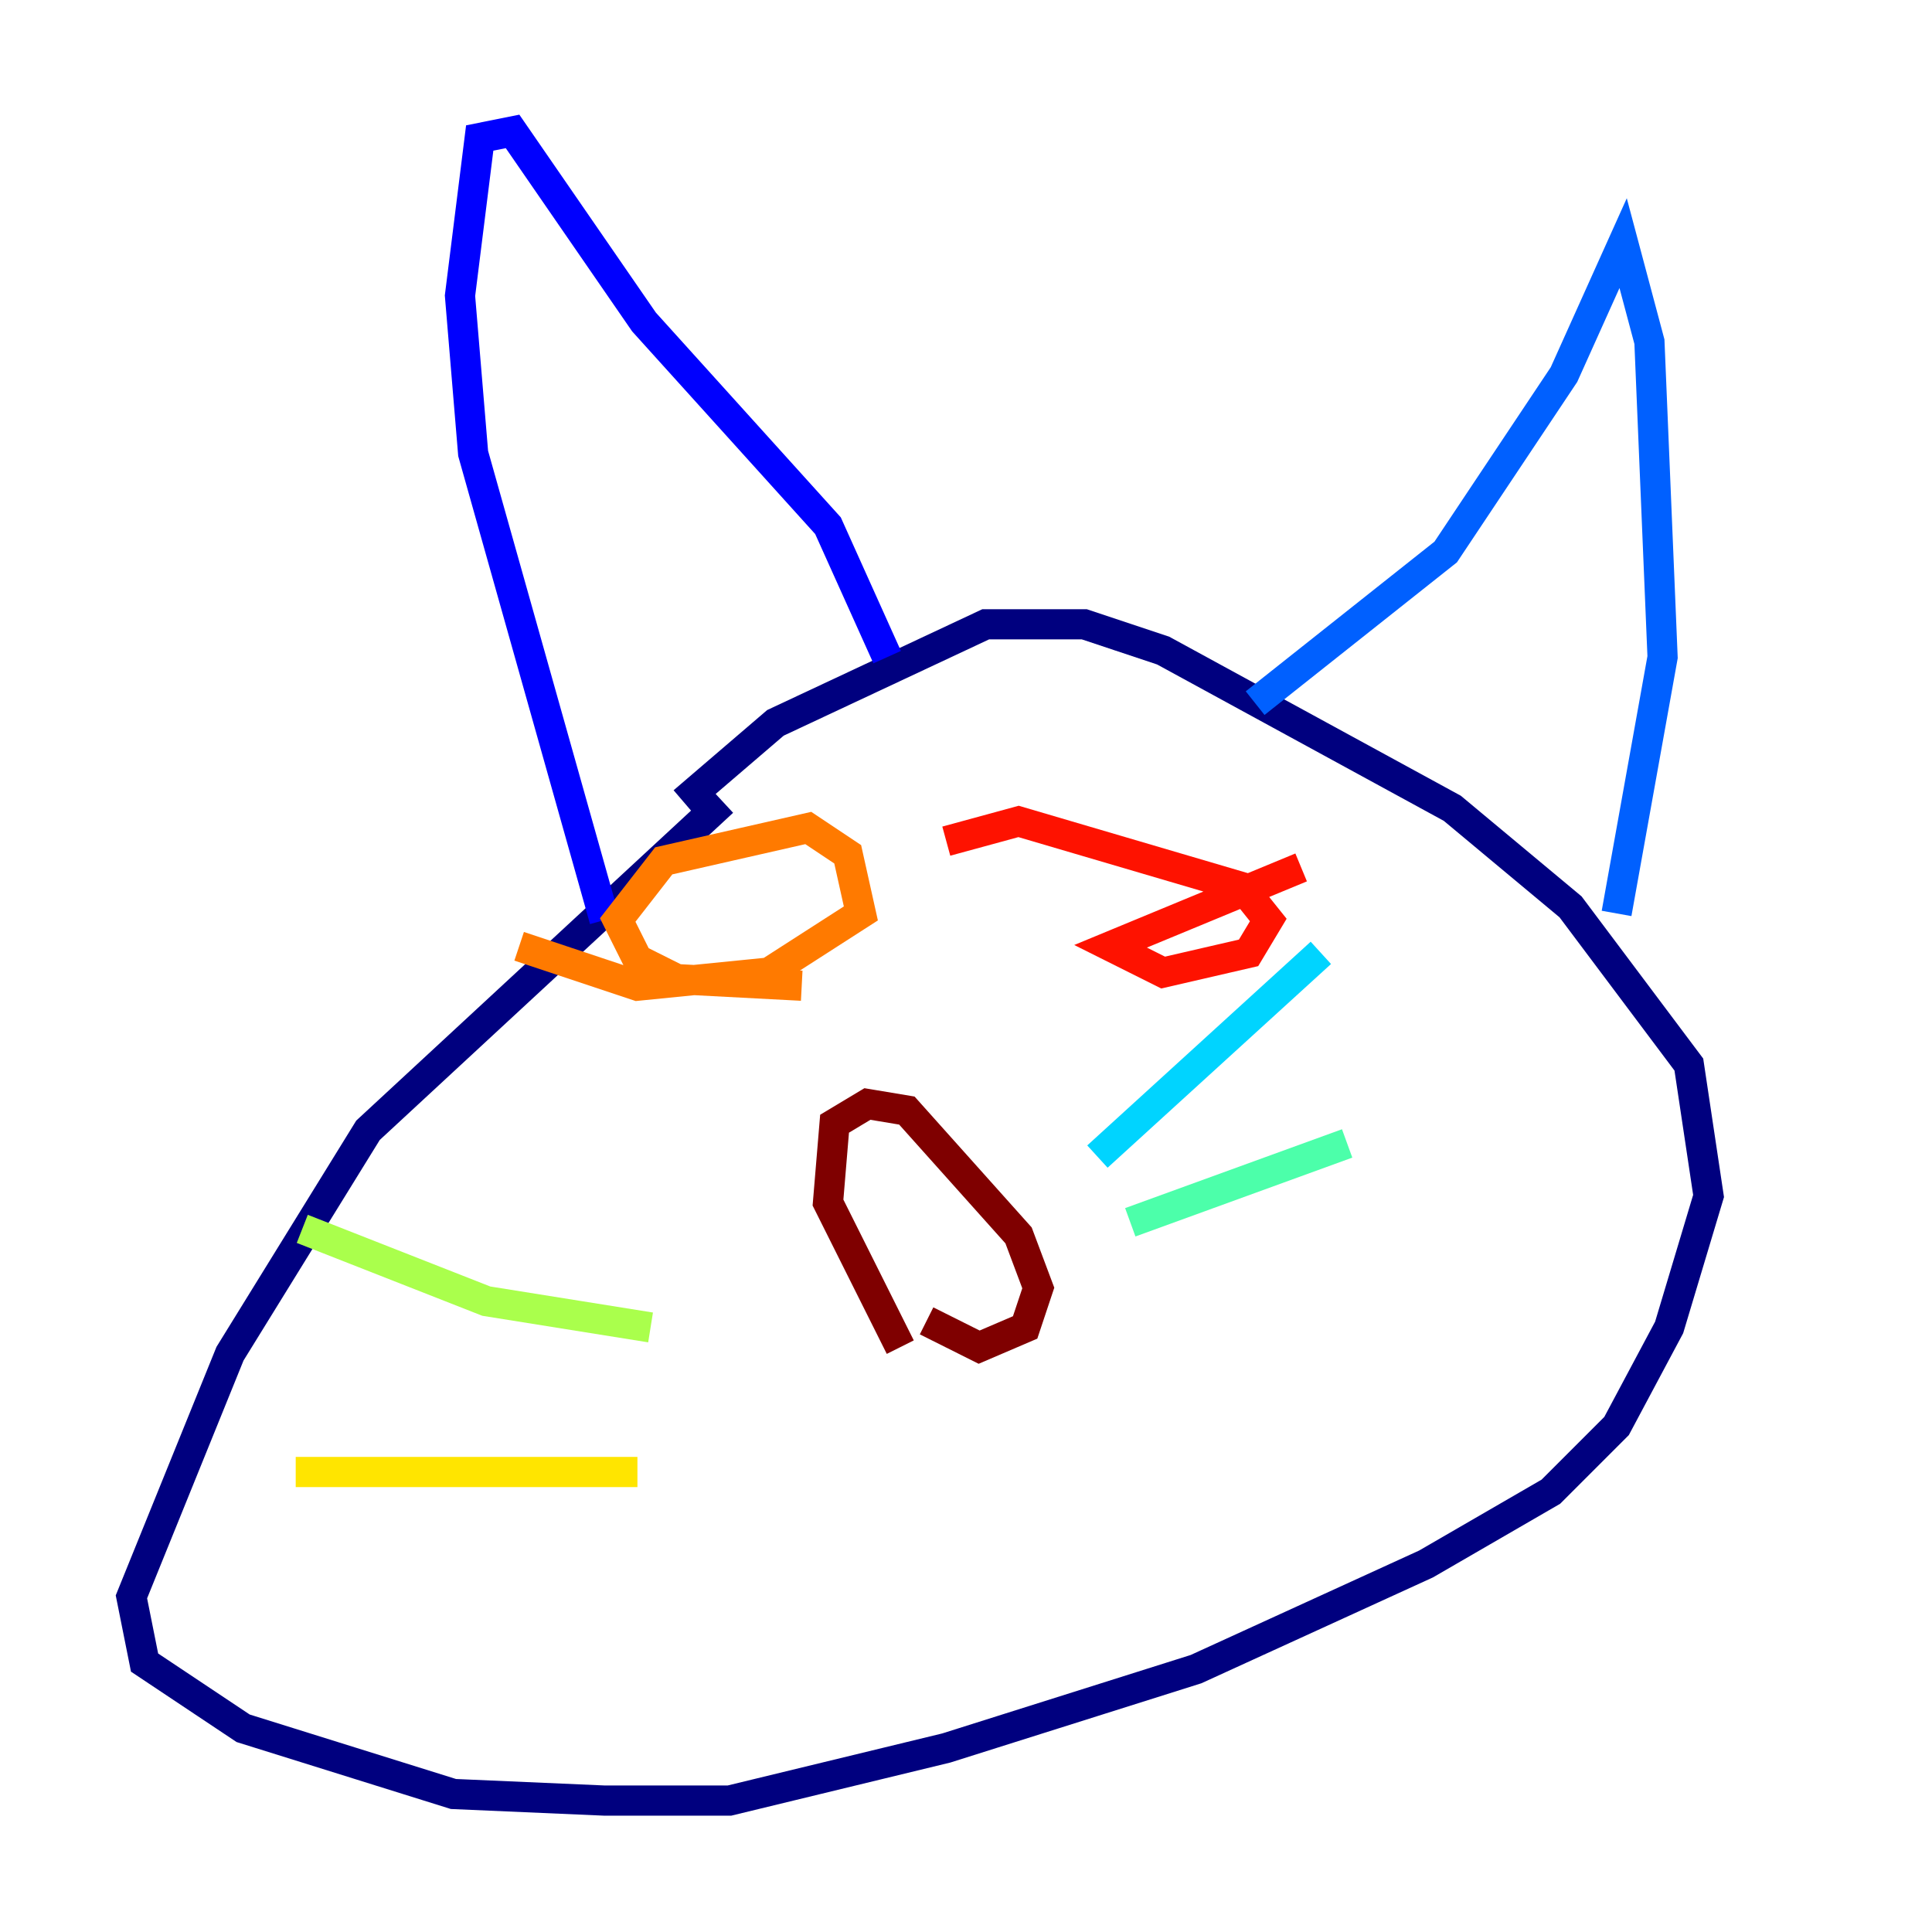 <?xml version="1.0" encoding="utf-8" ?>
<svg baseProfile="tiny" height="128" version="1.2" viewBox="0,0,128,128" width="128" xmlns="http://www.w3.org/2000/svg" xmlns:ev="http://www.w3.org/2001/xml-events" xmlns:xlink="http://www.w3.org/1999/xlink"><defs /><polyline fill="none" points="47.891,53.116 24.381,74.884 15.238,89.687 8.707,105.796 9.578,110.15 16.109,114.503 30.041,118.857 40.054,119.293 48.327,119.293 62.694,115.809 79.238,110.585 94.476,103.619 102.748,98.83 107.102,94.476 110.585,87.946 113.197,79.238 111.891,70.531 104.054,60.082 96.218,53.551 77.061,43.102 71.837,41.361 65.306,41.361 51.374,47.891 45.279,53.116" stroke="#00007f" stroke-width="2" /><polyline fill="none" points="40.054,60.952 31.347,30.041 30.476,19.592 31.782,9.143 33.959,8.707 42.667,21.333 54.857,34.83 58.776,43.537" stroke="#0000fe" stroke-width="2" /><polyline fill="none" points="83.156,46.585 95.782,36.571 103.619,24.816 107.537,16.109 109.279,22.64 110.15,43.537 107.102,60.517" stroke="#0060ff" stroke-width="2" /><polyline fill="none" points="72.707,76.626 87.51,63.129" stroke="#00d4ff" stroke-width="2" /><polyline fill="none" points="74.884,80.98 89.252,75.755" stroke="#4cffaa" stroke-width="2" /><polyline fill="none" points="43.102,87.946 32.218,86.204 20.027,81.415" stroke="#aaff4c" stroke-width="2" /><polyline fill="none" points="42.231,97.524 19.592,97.524" stroke="#ffe500" stroke-width="2" /><polyline fill="none" points="34.395,62.694 42.231,65.306 50.939,64.435 57.034,60.517 56.163,56.599 53.551,54.857 43.973,57.034 40.925,60.952 42.231,63.565 44.843,64.871 53.116,65.306" stroke="#ff7a00" stroke-width="2" /><polyline fill="none" points="86.204,57.469 73.578,62.694 77.061,64.435 82.721,63.129 84.027,60.952 82.286,58.776 67.483,54.422 62.694,55.728" stroke="#fe1200" stroke-width="2" /><polyline fill="none" points="59.646,89.252 54.857,79.674 55.292,74.449 57.469,73.143 60.082,73.578 67.483,81.85 68.789,85.333 67.918,87.946 64.871,89.252 61.388,87.51" stroke="#7f0000" stroke-width="2" /></svg>